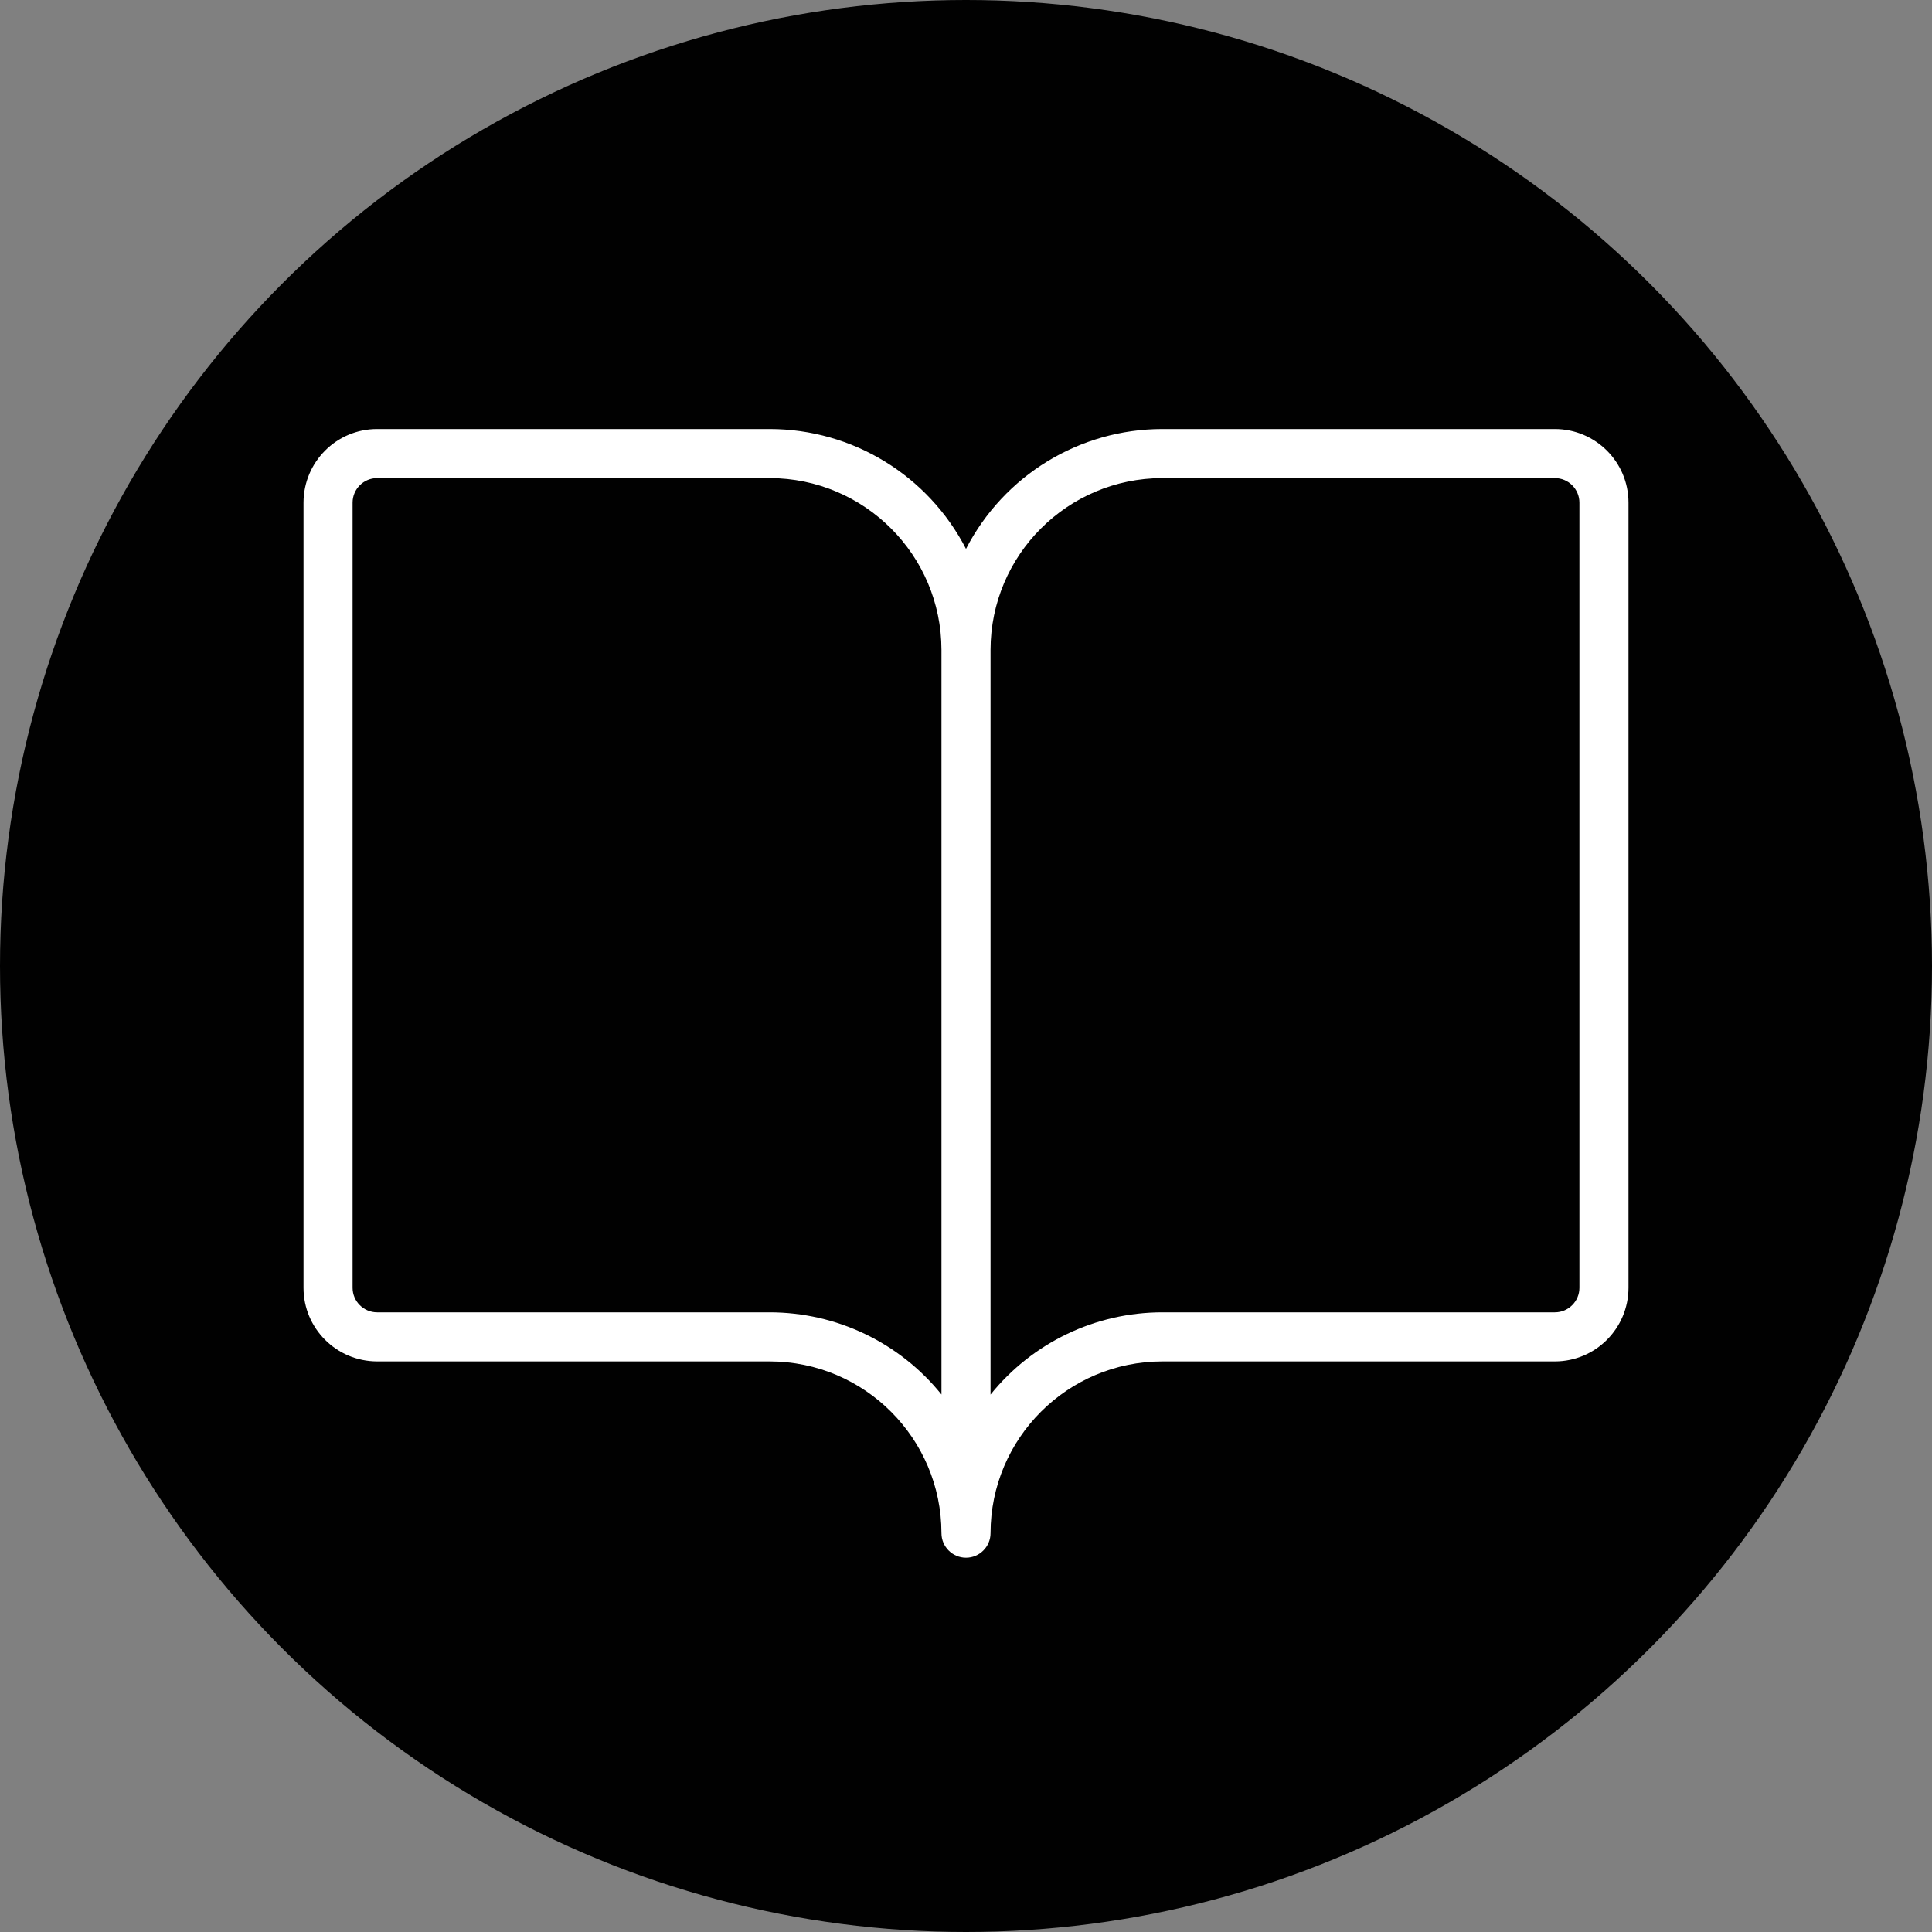 <?xml version="1.0" encoding="UTF-8"?>
<svg id="Capa_2" data-name="Capa 2" xmlns="http://www.w3.org/2000/svg" viewBox="0 0 300 300">
  <rect x="0" y="0" width="300" height="300" fill="#808080" stroke="none"/>
  <defs>
    <style>
      .cls-1 {
        fill: #fff;
      }

      .cls-2 {
        fill: #010101;
      }
    </style>
  </defs>
  <g id="Capa_1-2" data-name="Capa 1">
    <g>
      <circle class="cls-2" cx="150" cy="150" r="150"/>
      <path class="cls-1" d="M241.44,66.62h-60.96c-12.84.01-24.6,7.19-30.48,18.61-5.88-11.42-17.64-18.6-30.48-18.61h-60.96c-6.31,0-11.42,5.12-11.43,11.43v121.92c0,6.31,5.12,11.42,11.43,11.43h60.96c14.72.02,26.65,11.95,26.67,26.67,0,2.1,1.71,3.81,3.81,3.81s3.81-1.71,3.81-3.81c.02-14.72,11.95-26.65,26.67-26.67h60.96c6.31,0,11.42-5.12,11.43-11.43v-121.92c0-6.31-5.12-11.42-11.43-11.43ZM119.52,203.78h-60.96c-2.1,0-3.81-1.71-3.81-3.81v-121.92c0-2.1,1.71-3.81,3.81-3.81h60.96c14.72.02,26.65,11.95,26.67,26.67v115.63c-6.5-8.07-16.31-12.76-26.67-12.76ZM245.25,199.97c0,2.1-1.71,3.81-3.81,3.81h-60.96c-10.36,0-20.17,4.7-26.67,12.77v-115.64c.02-14.72,11.95-26.65,26.67-26.67h60.96c2.1,0,3.81,1.71,3.81,3.81v121.92Z"/>
    </g>
  </g>
</svg>